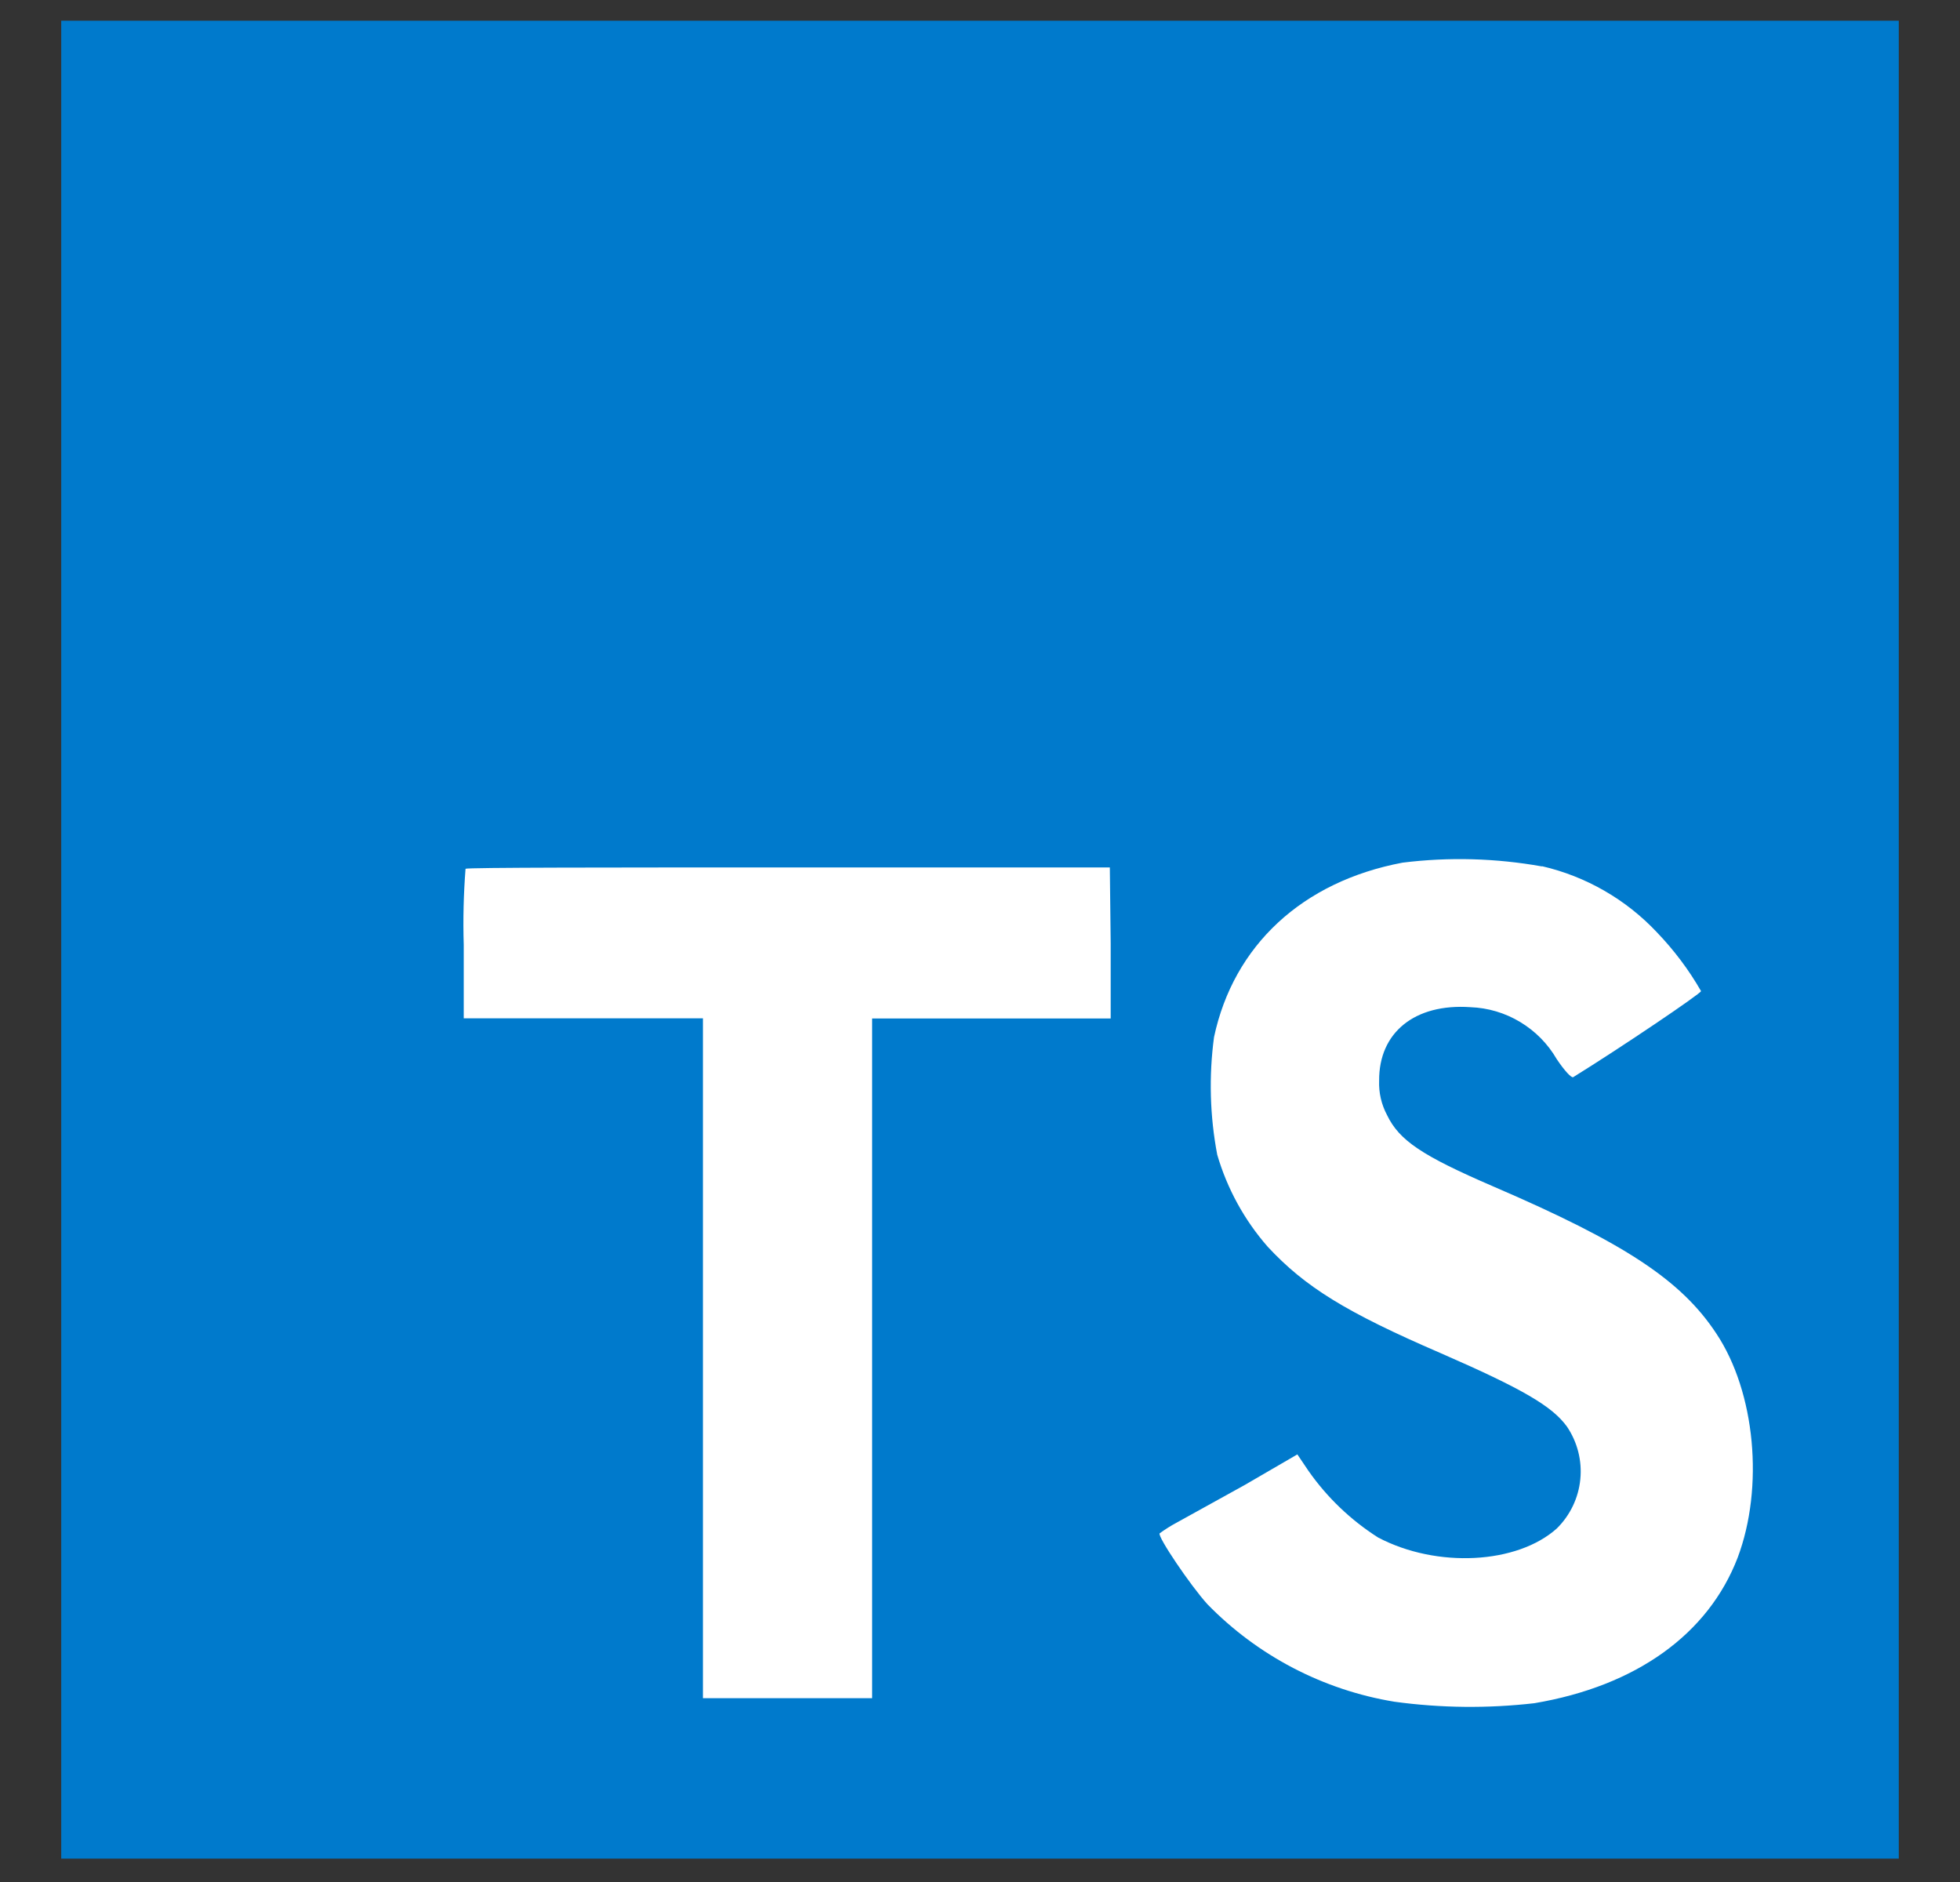 <svg width="25" height="24" viewBox="0 0 25 24" fill="none" xmlns="http://www.w3.org/2000/svg">
<rect x="0" y="0" width="25" height="24" fill="#333333" stroke="none"/>
<g clip-path="url(#clip0_29_224)">
<path d="M4.751 8.812H23.439V22.626H4.751V8.812Z" fill="white"/>
<path d="M0.781 11.983V23.702H24.219V0.264H0.781V11.983ZM19.668 11.046C20.23 11.176 20.74 11.47 21.134 11.889C21.352 12.116 21.541 12.367 21.697 12.639C21.697 12.669 20.684 13.354 20.067 13.736C20.045 13.751 19.955 13.654 19.856 13.506C19.743 13.311 19.583 13.149 19.39 13.033C19.198 12.917 18.979 12.852 18.755 12.844C18.044 12.795 17.587 13.168 17.591 13.781C17.585 13.934 17.62 14.085 17.692 14.22C17.848 14.544 18.138 14.738 19.049 15.131C20.727 15.853 21.446 16.329 21.892 17.006C22.391 17.756 22.501 18.968 22.164 19.864C21.789 20.839 20.87 21.501 19.571 21.72C18.977 21.788 18.378 21.782 17.786 21.701C16.878 21.552 16.043 21.116 15.401 20.458C15.185 20.22 14.765 19.599 14.791 19.554C14.86 19.504 14.932 19.458 15.007 19.418L15.875 18.938L16.548 18.547L16.689 18.756C16.926 19.095 17.228 19.384 17.578 19.607C18.328 20.001 19.351 19.946 19.858 19.491C20.027 19.324 20.134 19.102 20.157 18.865C20.181 18.628 20.12 18.39 19.987 18.193C19.799 17.933 19.424 17.713 18.376 17.256C17.167 16.734 16.646 16.412 16.169 15.898C15.872 15.559 15.653 15.159 15.526 14.726C15.432 14.232 15.418 13.725 15.485 13.226C15.734 12.058 16.61 11.242 17.889 11.001C18.481 10.927 19.081 10.944 19.668 11.049V11.046ZM14.167 12.028V12.988H11.124V21.656H8.966V12.986H5.915V12.049C5.905 11.726 5.913 11.402 5.938 11.079C5.952 11.062 7.812 11.062 10.062 11.062H14.156L14.167 12.028Z" fill="#007ACC"/>
</g>
<defs>
<clipPath id="clip0_29_224">
<rect width="24" height="24" fill="white" transform="translate(0.5)"/>
</clipPath>
</defs>
</svg>
